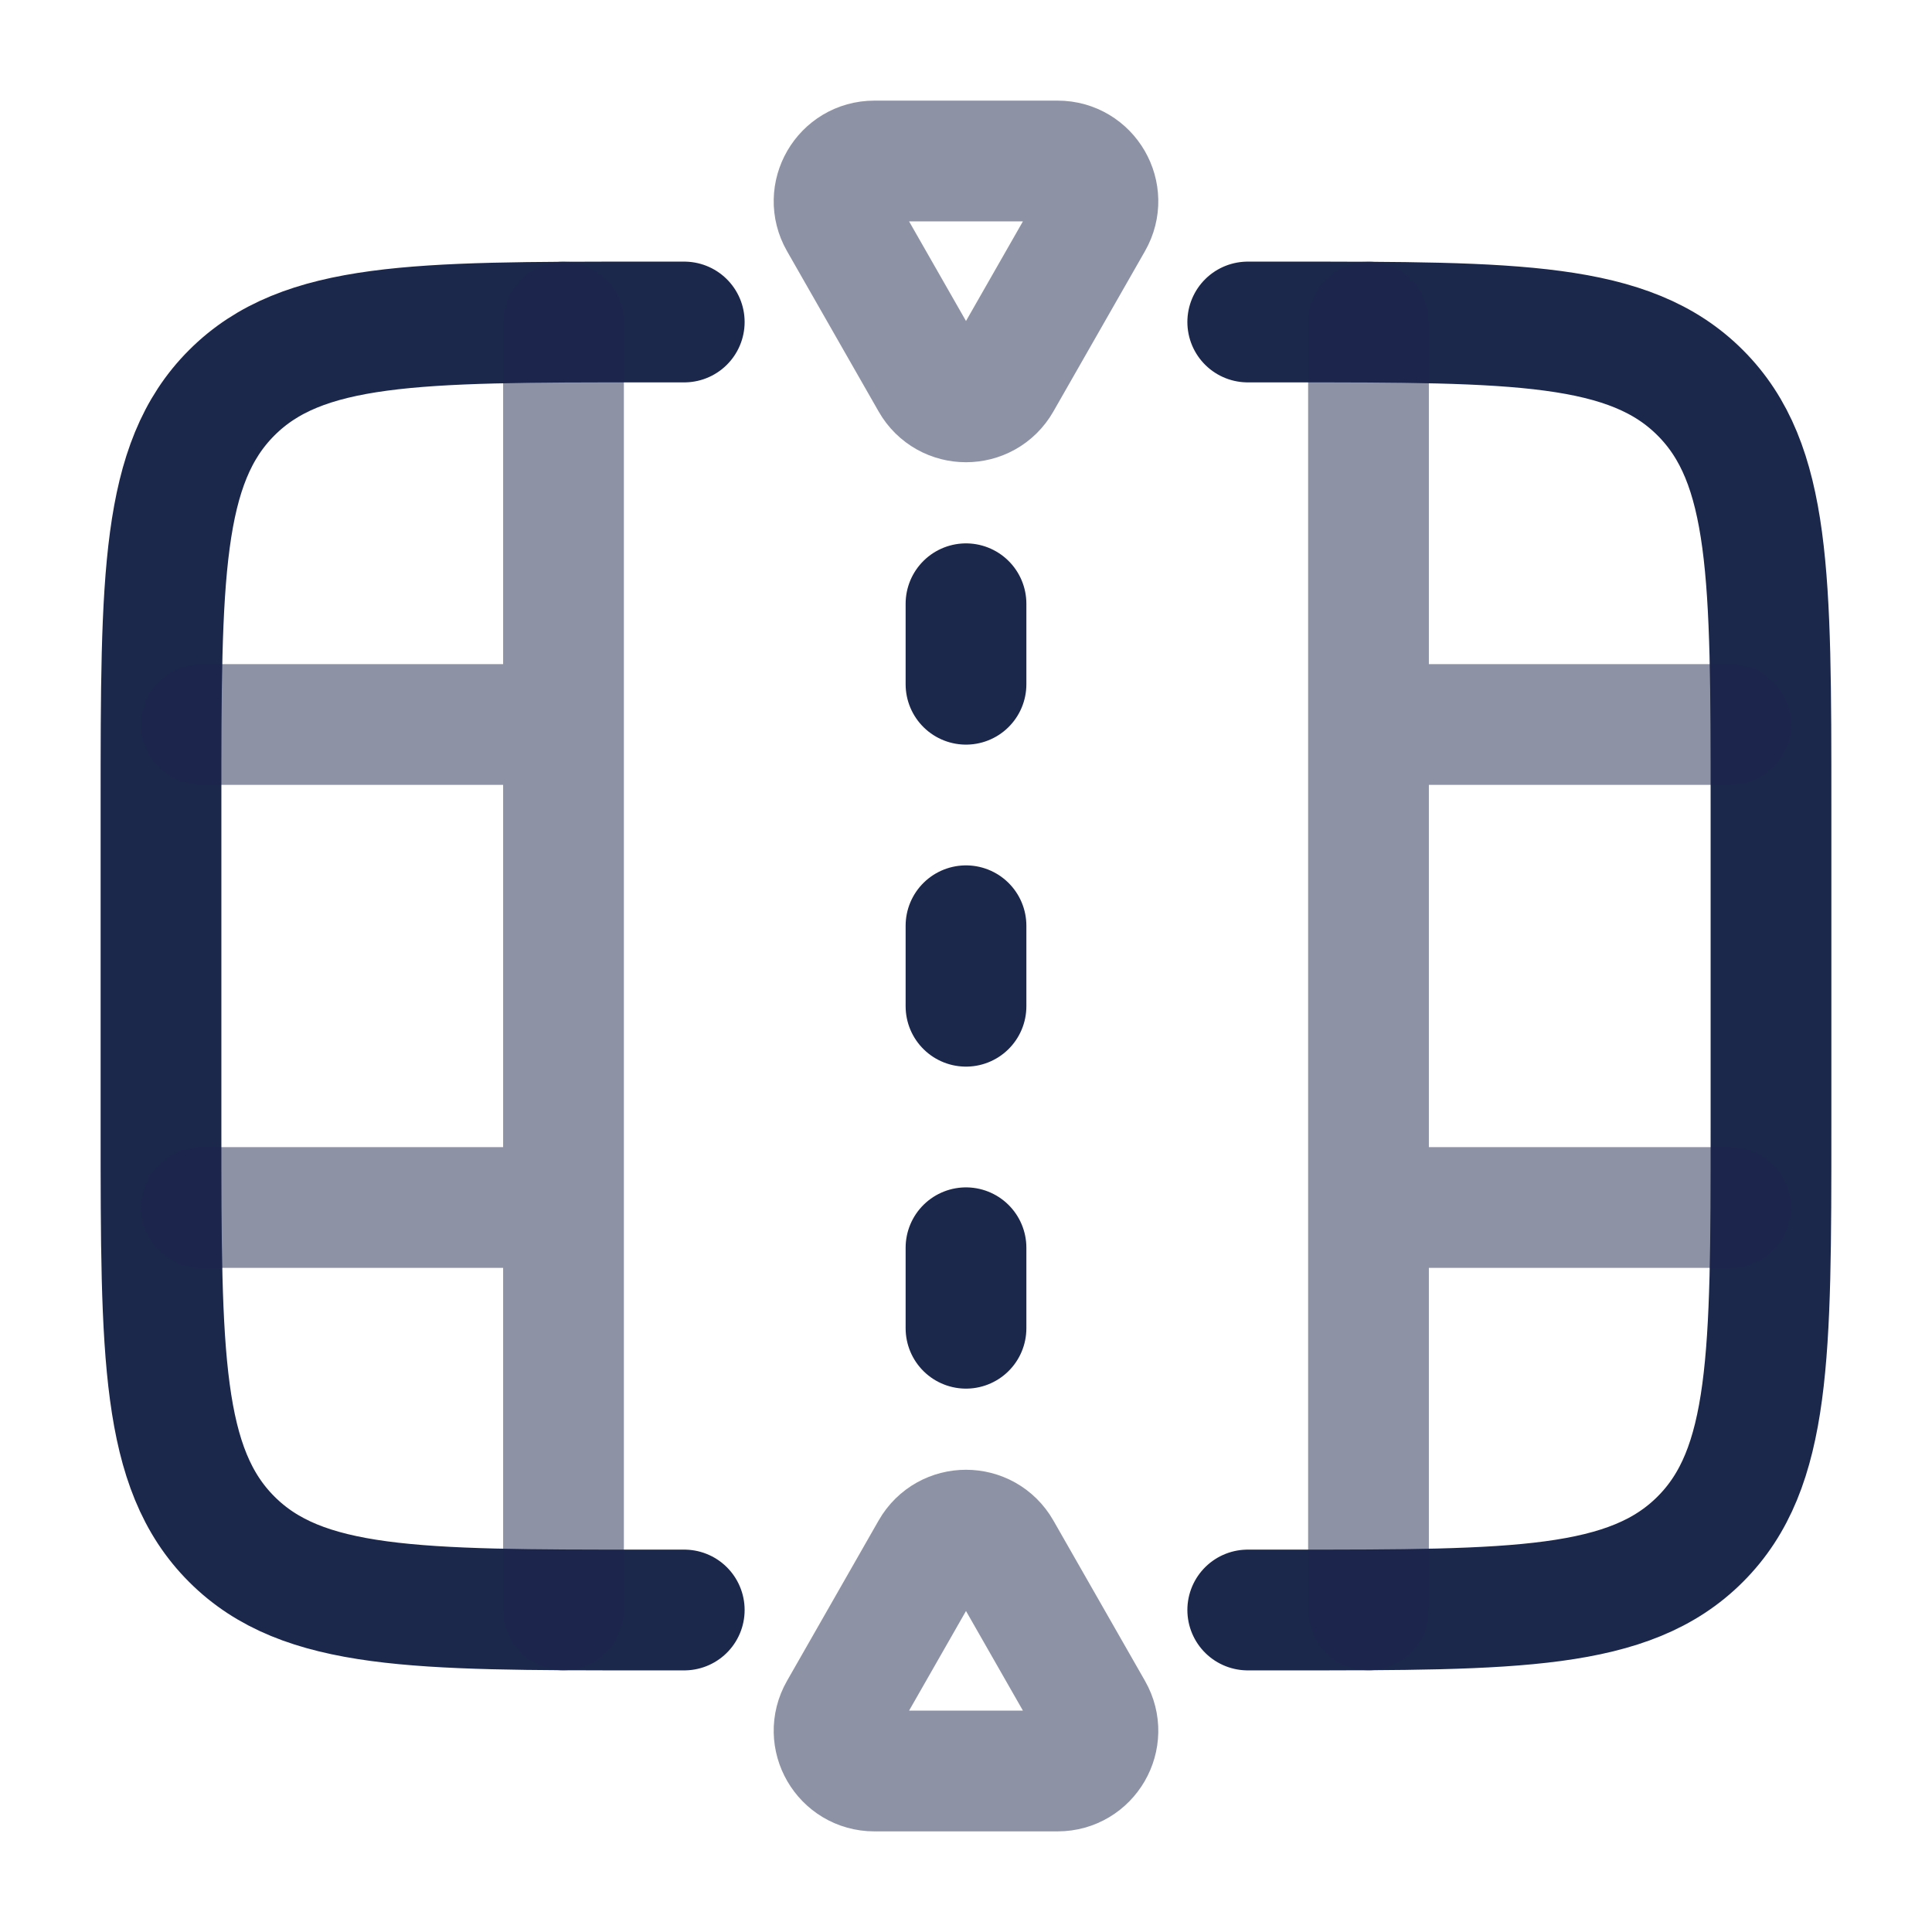 <svg width="24" height="24" viewBox="0 0 24 24" fill="none" xmlns="http://www.w3.org/2000/svg">
<g id="Line Duotone / Video, Audio, Sound / Video Frame Cut 2">
<path id="Vector" d="M8.5 4H8C5.172 4 3.757 4 2.879 4.879C2 5.757 2 7.172 2 10V14C2 16.828 2 18.243 2.879 19.121C3.757 20 5.172 20 8 20H8.5M15.5 4H16C18.828 4 20.243 4 21.121 4.879C22 5.757 22 7.172 22 10V14C22 16.828 22 18.243 21.121 19.121C20.243 20 18.828 20 16 20H15.5" stroke="#1C274C" stroke-width="1.5" stroke-linecap="round"/>
<path id="Vector_2" opacity="0.5" d="M17 4V20M7 4V20M2.5 9H7M17 9H21.5M2.5 15H7M17 15H21.5" stroke="#1C274C" stroke-width="1.5" stroke-linecap="round"/>
<path id="Vector_3" opacity="0.5" d="M13.138 2H10.862C10.478 2 10.237 2.415 10.428 2.748L11.566 4.74C11.758 5.076 12.242 5.076 12.434 4.74L13.572 2.748C13.763 2.415 13.522 2 13.138 2Z" stroke="#1C274C" stroke-width="1.5" stroke-linecap="round"/>
<path id="Vector_4" opacity="0.5" d="M13.138 22H10.862C10.478 22 10.237 21.585 10.428 21.252L11.566 19.26C11.758 18.924 12.242 18.924 12.434 19.26L13.572 21.252C13.763 21.585 13.522 22 13.138 22Z" stroke="#1C274C" stroke-width="1.5" stroke-linecap="round"/>
<path id="Vector_5" d="M12 11.5V12.5" stroke="#1C274C" stroke-width="1.5" stroke-linecap="round"/>
<path id="Vector_6" d="M12 7.5V8.5" stroke="#1C274C" stroke-width="1.5" stroke-linecap="round"/>
<path id="Vector_7" d="M12 15.5V16.5" stroke="#1C274C" stroke-width="1.5" stroke-linecap="round"/>
</g>
</svg>
